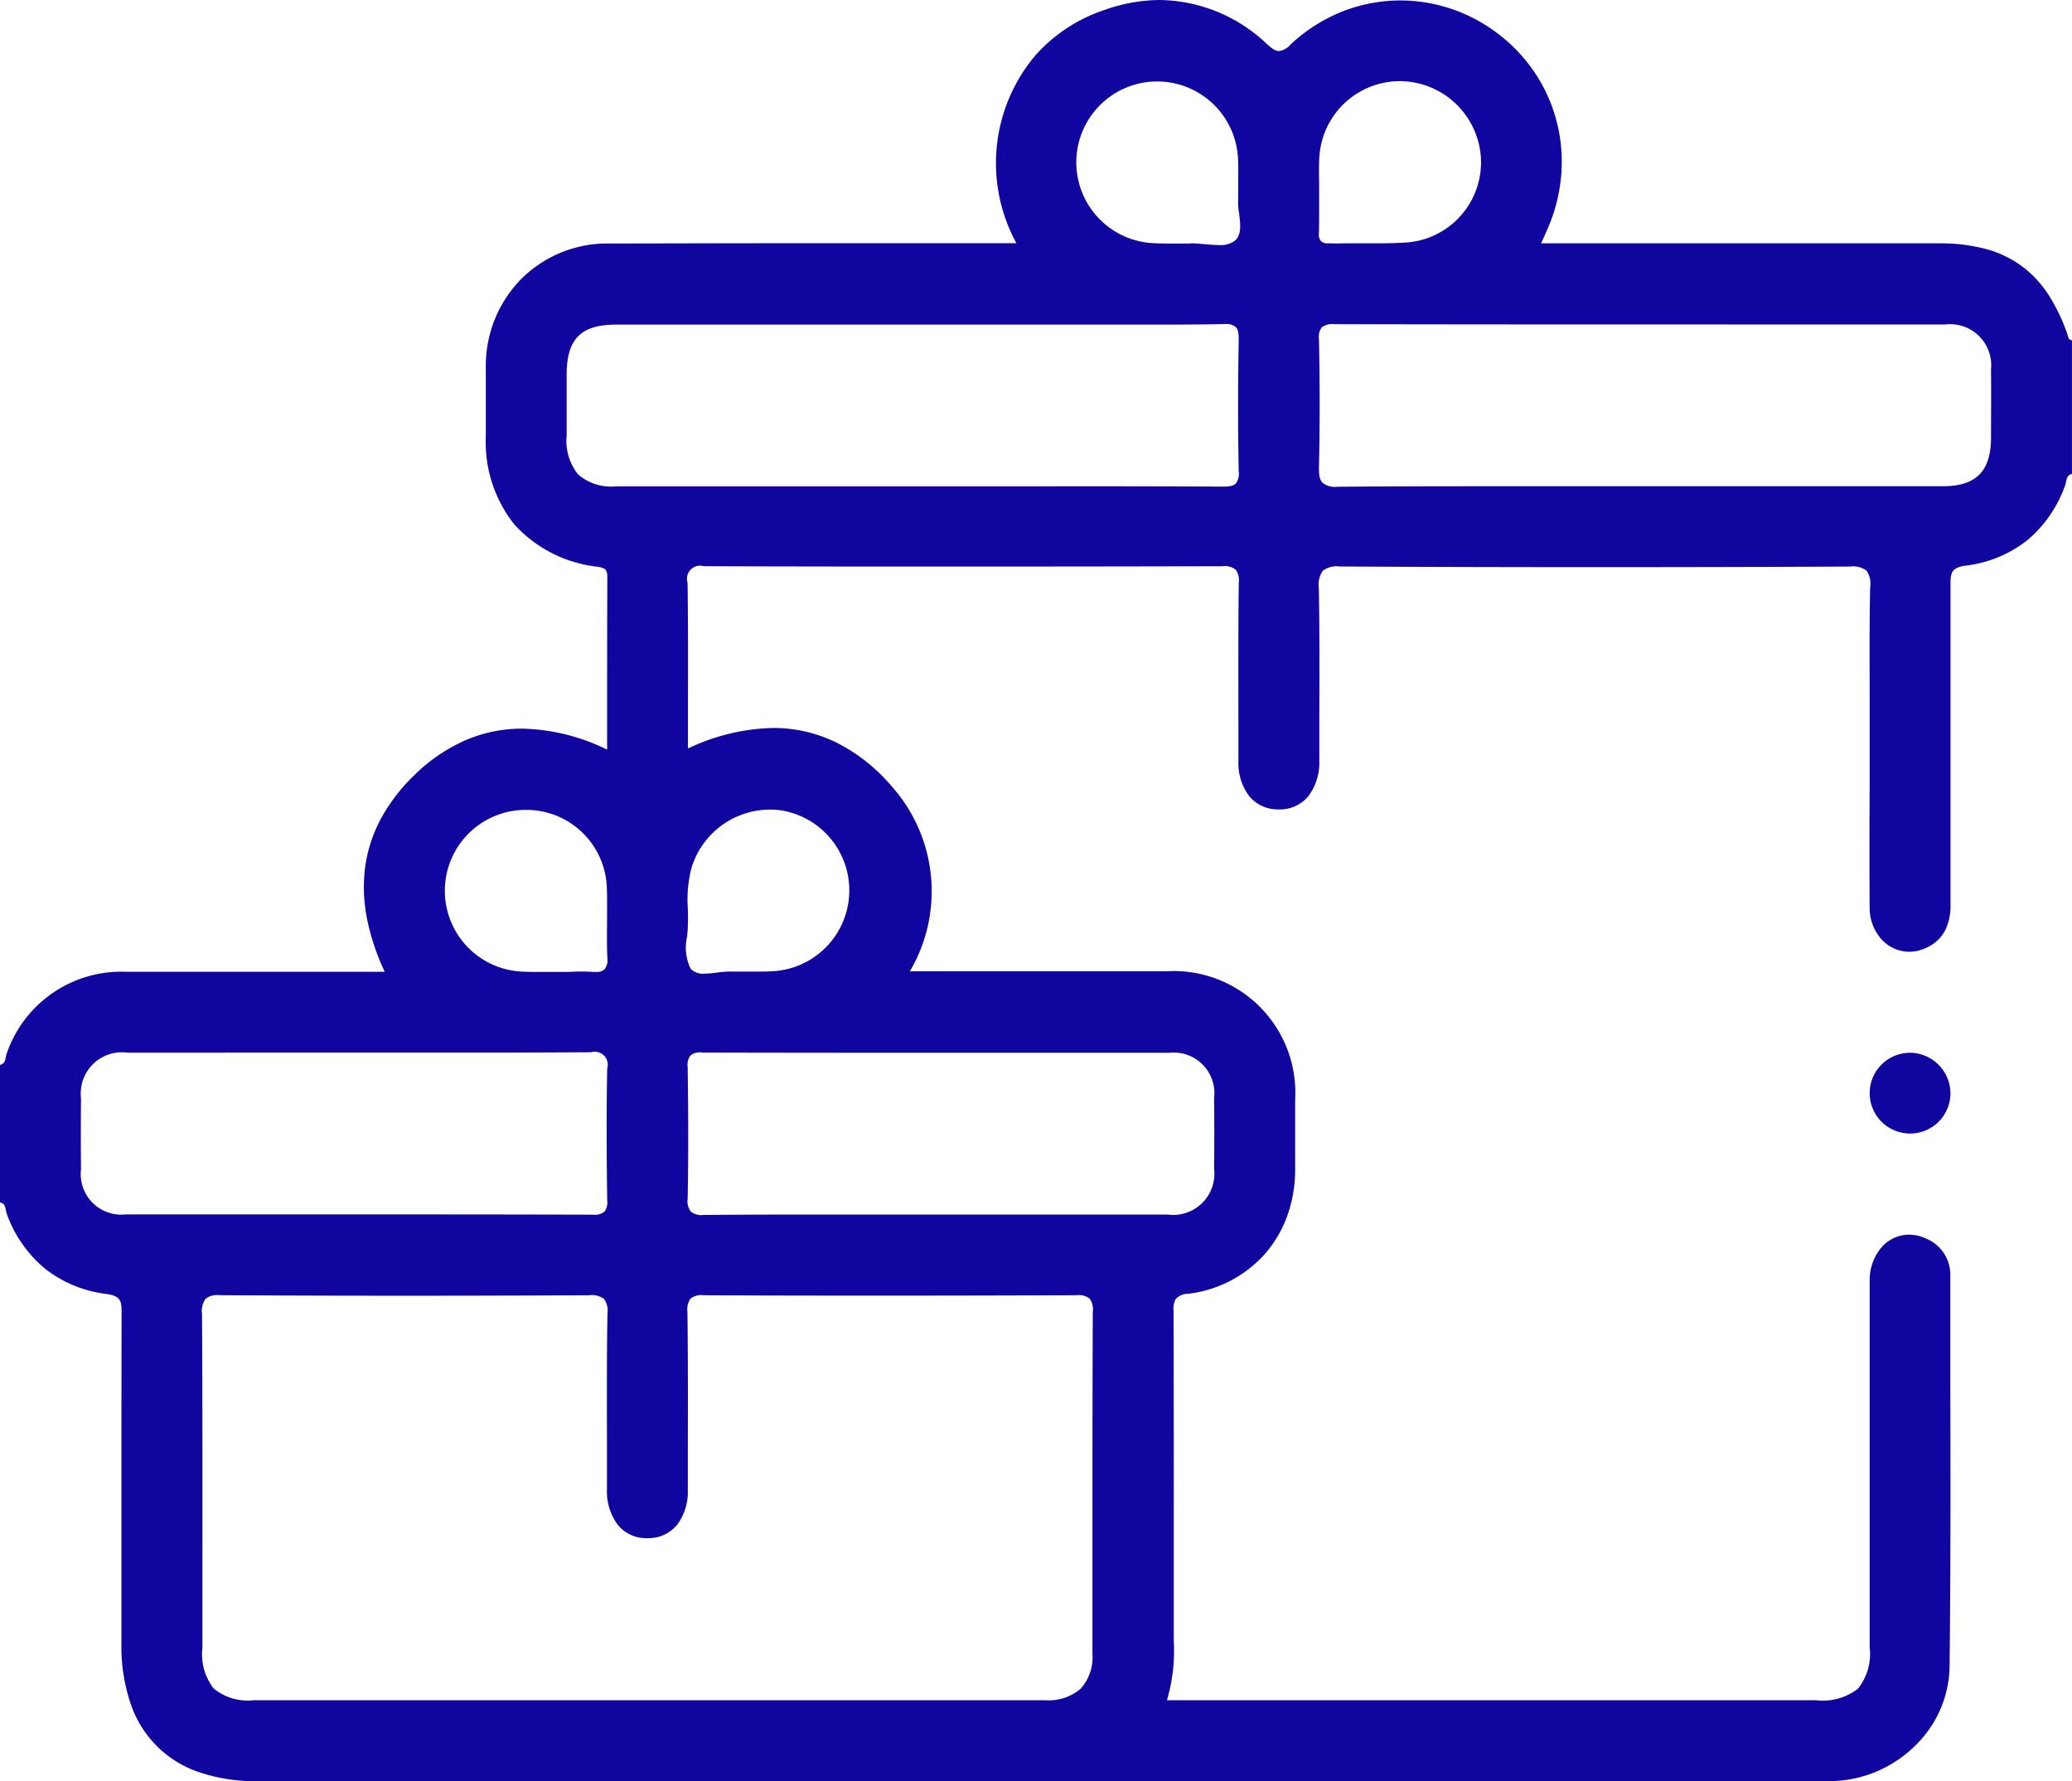 <svg id="Grupo_45" data-name="Grupo 45" xmlns="http://www.w3.org/2000/svg" xmlns:xlink="http://www.w3.org/1999/xlink" width="58.161" height="50" viewBox="0 0 58.161 50">
  <defs>
    <clipPath id="clip-path">
      <rect id="Retângulo_19" data-name="Retângulo 19" width="58.161" height="50" fill="#10069f"/>
    </clipPath>
  </defs>
  <g id="Grupo_34" data-name="Grupo 34" clip-path="url(#clip-path)">
    <path id="Subtração_41" data-name="Subtração 41" d="M51.208,50H7.22a4.9,4.9,0,0,1-1.63-.252A3.038,3.038,0,0,1,3.659,47.8a4.988,4.988,0,0,1-.251-1.64v-.542q0-.661,0-1.322v-.132c0-2.4,0-4.872.005-7.317,0-.313-.017-.467-.421-.523a3.457,3.457,0,0,1-1.728-.71A3.559,3.559,0,0,1,.189,34.071a.567.567,0,0,1-.023-.093c-.018-.1-.038-.2-.166-.223V29.892c.127-.028.146-.126.164-.22a.559.559,0,0,1,.025-.1A3.4,3.4,0,0,1,3.556,27.28l2.676,0H10.8a6.475,6.475,0,0,1-.5-1.5,4.483,4.483,0,0,1-.052-1.427,4,4,0,0,1,.427-1.339,5,5,0,0,1,.937-1.236,4.8,4.8,0,0,1,1.458-1,4,4,0,0,1,1.588-.324,5.663,5.663,0,0,1,2.384.589c0-.388,0-.77,0-1.194,0-1.251,0-2.433.006-3.654,0-.231-.089-.255-.294-.288a3.7,3.7,0,0,1-2.317-1.186,3.712,3.712,0,0,1-.8-2.475c0-.187,0-.346,0-.485V11.71c0-.477,0-.969,0-1.455a3.47,3.47,0,0,1,1-2.43,3.417,3.417,0,0,1,2.428-.99c1.354,0,2.794-.007,4.534-.007h6.932a4.688,4.688,0,0,1,.52-5.259,4.488,4.488,0,0,1,1.982-1.3A4.7,4.7,0,0,1,32.559,0a4.443,4.443,0,0,1,3,1.233c.142.127.239.2.341.2a.511.511,0,0,0,.322-.18A4.628,4.628,0,0,1,37.682.322,4.428,4.428,0,0,1,39.31.013a4.5,4.5,0,0,1,2.641.862,4.567,4.567,0,0,1,1.1,1.12,4.458,4.458,0,0,1,.635,1.379,4.516,4.516,0,0,1,.139,1.519,4.737,4.737,0,0,1-.389,1.541l-.073.165-.013.029-.017.038-.039.088-.034.077h11.17a4.921,4.921,0,0,1,1.3.155,3.024,3.024,0,0,1,1.017.481,3.085,3.085,0,0,1,.769.831,5.149,5.149,0,0,1,.555,1.207c.005.017.031.027.055.037a.3.3,0,0,1,.034.015v3.749c-.128.028-.148.127-.167.223h0a.581.581,0,0,1-.023.091A3.556,3.556,0,0,1,56.9,15.17a3.448,3.448,0,0,1-1.729.709c-.4.055-.421.209-.42.524,0,1.5,0,3.061,0,4.44v.035c0,1.388,0,2.961,0,4.5a1.587,1.587,0,0,1-.14.717,1.085,1.085,0,0,1-.517.5,1.127,1.127,0,0,1-.5.122,1.054,1.054,0,0,1-.778-.346,1.32,1.32,0,0,1-.335-.9c-.008-1.128-.006-2.265,0-3.364v-.036c0-.508,0-.966,0-1.427,0-.388,0-.8,0-1.1v-.064c0-.976-.008-1.985.014-2.981a.665.665,0,0,0-.1-.478.611.611,0,0,0-.452-.117h-.011c-2.424.012-4.831.017-7.155.017-2.42,0-4.827-.006-7.155-.019H37.6a.635.635,0,0,0-.47.122.7.7,0,0,0-.11.5c.022,1.235.018,2.488.013,3.7v.109c0,.37,0,.7,0,1.017a1.564,1.564,0,0,1-.308,1,1.028,1.028,0,0,1-.822.371h-.029a1.04,1.04,0,0,1-.812-.376,1.546,1.546,0,0,1-.3-.988c0-.34,0-.695,0-1v-.012c0-1.307-.007-2.659.011-3.989a.5.5,0,0,0-.09-.367.5.5,0,0,0-.371-.094H34.3c-2.412.006-4.845.009-7.231.009-2.472,0-4.93,0-7.306-.01h-.006a.369.369,0,0,0-.457.465c.016,1.122.013,2.212.011,3.367v.031c0,.372,0,.811,0,1.254a5.833,5.833,0,0,1,2.394-.576,4.008,4.008,0,0,1,1.754.4,4.949,4.949,0,0,1,1.563,1.229,4.427,4.427,0,0,1,.519,5.2h4.575l2.639,0a3.415,3.415,0,0,1,3.6,3.6v.032c0,.641,0,1.3,0,1.955a3.841,3.841,0,0,1-.222,1.28,3.337,3.337,0,0,1-.611,1.05,3.416,3.416,0,0,1-2.179,1.138.462.462,0,0,0-.339.145.571.571,0,0,0-.062.337c.006,2.011.006,4.056.006,6.034V42.9c0,.955,0,1.98,0,3q0,.078,0,.155a4.889,4.889,0,0,1-.192,1.672H50.976a1.607,1.607,0,0,0,1.177-.323,1.561,1.561,0,0,0,.328-1.163c0-1.046,0-2.171,0-3.439v-.247c0-2.157,0-4.388,0-6.592a1.422,1.422,0,0,1,.328-.942,1.03,1.03,0,0,1,.781-.362,1.145,1.145,0,0,1,.5.121,1.094,1.094,0,0,1,.655,1.043c0,.9,0,1.807,0,2.734v.108c.006,2.66.011,5.411-.02,8.118A3.16,3.16,0,0,1,53.763,49a3.476,3.476,0,0,1-1.022.7,3.381,3.381,0,0,1-1.228.294C51.4,50,51.292,50,51.208,50ZM18.151,47.727h6.058l5.126,0a1.371,1.371,0,0,0,1-.324,1.322,1.322,0,0,0,.33-.989c0-.989,0-2,0-2.971V43.01c0-2.027,0-4.123.01-6.19a.5.5,0,0,0-.092-.368.493.493,0,0,0-.366-.093h-.009c-1.715.007-3.468.011-5.21.011s-3.51,0-5.236-.011h-.009a.492.492,0,0,0-.367.094.5.5,0,0,0-.09.368c.018,1.356.014,2.729.011,4.056h0c0,.311,0,.61,0,.938a1.546,1.546,0,0,1-.3.988,1.041,1.041,0,0,1-.812.376h-.029a1.028,1.028,0,0,1-.822-.371,1.561,1.561,0,0,1-.307-1c0-.379,0-.764,0-1.158v-.031c0-1.228-.009-2.5.015-3.75a.549.549,0,0,0-.1-.409.579.579,0,0,0-.421-.1h-.016c-1.831.009-3.524.013-5.175.013-1.779,0-3.514-.005-5.157-.015H6.171a.548.548,0,0,0-.4.1.6.6,0,0,0-.1.428c.014,2.321.012,4.682.011,6.965V43.9c0,.979,0,1.684,0,2.356A1.557,1.557,0,0,0,6,47.4a1.516,1.516,0,0,0,1.135.327H18.151ZM19.7,29.544a.429.429,0,0,0-.318.084.435.435,0,0,0-.079.326c.021,1.445.02,2.617,0,3.69a.491.491,0,0,0,.088.367.483.483,0,0,0,.363.094h.017c.93-.008,1.924-.011,3.224-.011h6.954c1.1,0,2,0,2.822,0a1.157,1.157,0,0,0,1.309-1.281c.007-.659.007-1.328,0-1.987a1.14,1.14,0,0,0-1.259-1.272c-1.7,0-3.41,0-5.067,0h-.005c-2.635,0-5.36,0-8.04-.007ZM6.33,29.55l-2.75,0a1.156,1.156,0,0,0-1.306,1.282c-.007.684-.007,1.353,0,1.987a1.14,1.14,0,0,0,1.261,1.271c1.574,0,3.178,0,4.729,0h.579c2.557,0,5.2,0,7.806.008h0a.425.425,0,0,0,.316-.084.438.438,0,0,0,.079-.328c-.021-1.5-.02-2.634,0-3.69a.365.365,0,0,0-.453-.458h-.017c-.93.007-1.941.01-3.277.01H6.33Zm15.249-6.823a2.307,2.307,0,0,0-2.17,1.64,3.548,3.548,0,0,0-.1,1.154v.006c0,.129.007.276,0,.417,0,.11-.011.223-.021.344h0a1.352,1.352,0,0,0,.1.907.479.479,0,0,0,.391.136,2.744,2.744,0,0,0,.346-.03h.012a2.55,2.55,0,0,1,.312-.028.706.706,0,0,1,.077,0c.149,0,.285,0,.416,0h.035l.326,0c.156,0,.285,0,.405-.01a2.274,2.274,0,0,0,.229-4.513A2.129,2.129,0,0,0,21.578,22.727Zm-5.323,4.545c.146,0,.265,0,.376.012.033,0,.063,0,.092,0a.328.328,0,0,0,.249-.077.427.427,0,0,0,.075-.321c-.014-.339-.011-.68-.008-1.009V25.87c0-.316.006-.642-.007-.964a2.259,2.259,0,0,0-2.271-2.171h-.041a2.271,2.271,0,0,0-.074,4.539c.112.006.232.009.378.009.109,0,.221,0,.319,0h0c.093,0,.209,0,.321,0v0h.009c.1,0,.2,0,.285,0S16.155,27.272,16.256,27.272ZM37.461,9.1a.5.5,0,0,0-.357.087.454.454,0,0,0-.081.34c.027,1.231.027,2.434,0,3.576-.006.239.024.369.1.449a.566.566,0,0,0,.422.112h.019c1.225-.011,2.533-.015,4.24-.015h8.823l3.912,0c.928,0,1.344-.419,1.349-1.356v-.024c0-.624.007-1.27,0-1.906a1.152,1.152,0,0,0-1.276-1.255l-5.752,0H48.5c-3.6,0-7.332,0-11.035-.008h-.005Zm-7.771,4.55c1.272,0,2.949,0,4.64.01h.012c.186,0,.286-.025.347-.087a.464.464,0,0,0,.082-.345c-.024-1.171-.024-2.378,0-3.69,0-.19-.021-.293-.082-.356a.424.424,0,0,0-.313-.085h-.036c-.458.01-.956.015-1.568.015l-.888,0h-.155l-.909,0H17.306c-1.006,0-1.4.4-1.4,1.416,0,.565,0,1.138,0,1.7a1.5,1.5,0,0,0,.324,1.093,1.422,1.422,0,0,0,1.07.331H29.69ZM33.421,6.83c.122,0,.256.012.387.024h.008c.131.012.267.024.393.024a.675.675,0,0,0,.45-.117c.2-.17.159-.48.121-.779a1.761,1.761,0,0,1-.023-.416c0-.141,0-.27,0-.394V5.156c0-.258.006-.481-.006-.71a2.273,2.273,0,0,0-2.273-2.159H32.43a2.271,2.271,0,0,0-.051,4.539c.135.007.277.01.447.01.139,0,.283,0,.4,0h.019l.156,0h.021Zm4.237,0c.167,0,.338,0,.489,0h.013c.169,0,.334,0,.5,0,.343,0,.607-.008.854-.025a2.259,2.259,0,0,0,2.056-2.36,2.292,2.292,0,0,0-2.262-2.167H39.3a2.266,2.266,0,0,0-2.267,2.151c-.012.234-.009.47-.005.7v.024c0,.087,0,.2,0,.3h0c0,.088,0,.178,0,.27v.05c0,.248,0,.5-.005.758a.311.311,0,0,0,.055.237.275.275,0,0,0,.207.062h.017C37.421,6.834,37.536,6.833,37.658,6.833Z" transform="translate(0 0)" fill="#10069f" stroke="rgba(0,0,0,0)" stroke-width="1"/>
    <path id="Caminho_191" data-name="Caminho 191" d="M464.087,261.183a1.134,1.134,0,1,1-1.1-1.139,1.148,1.148,0,0,1,1.1,1.139" transform="translate(-409.337 -230.491)" fill="#10069f"/>
  </g>
</svg>
